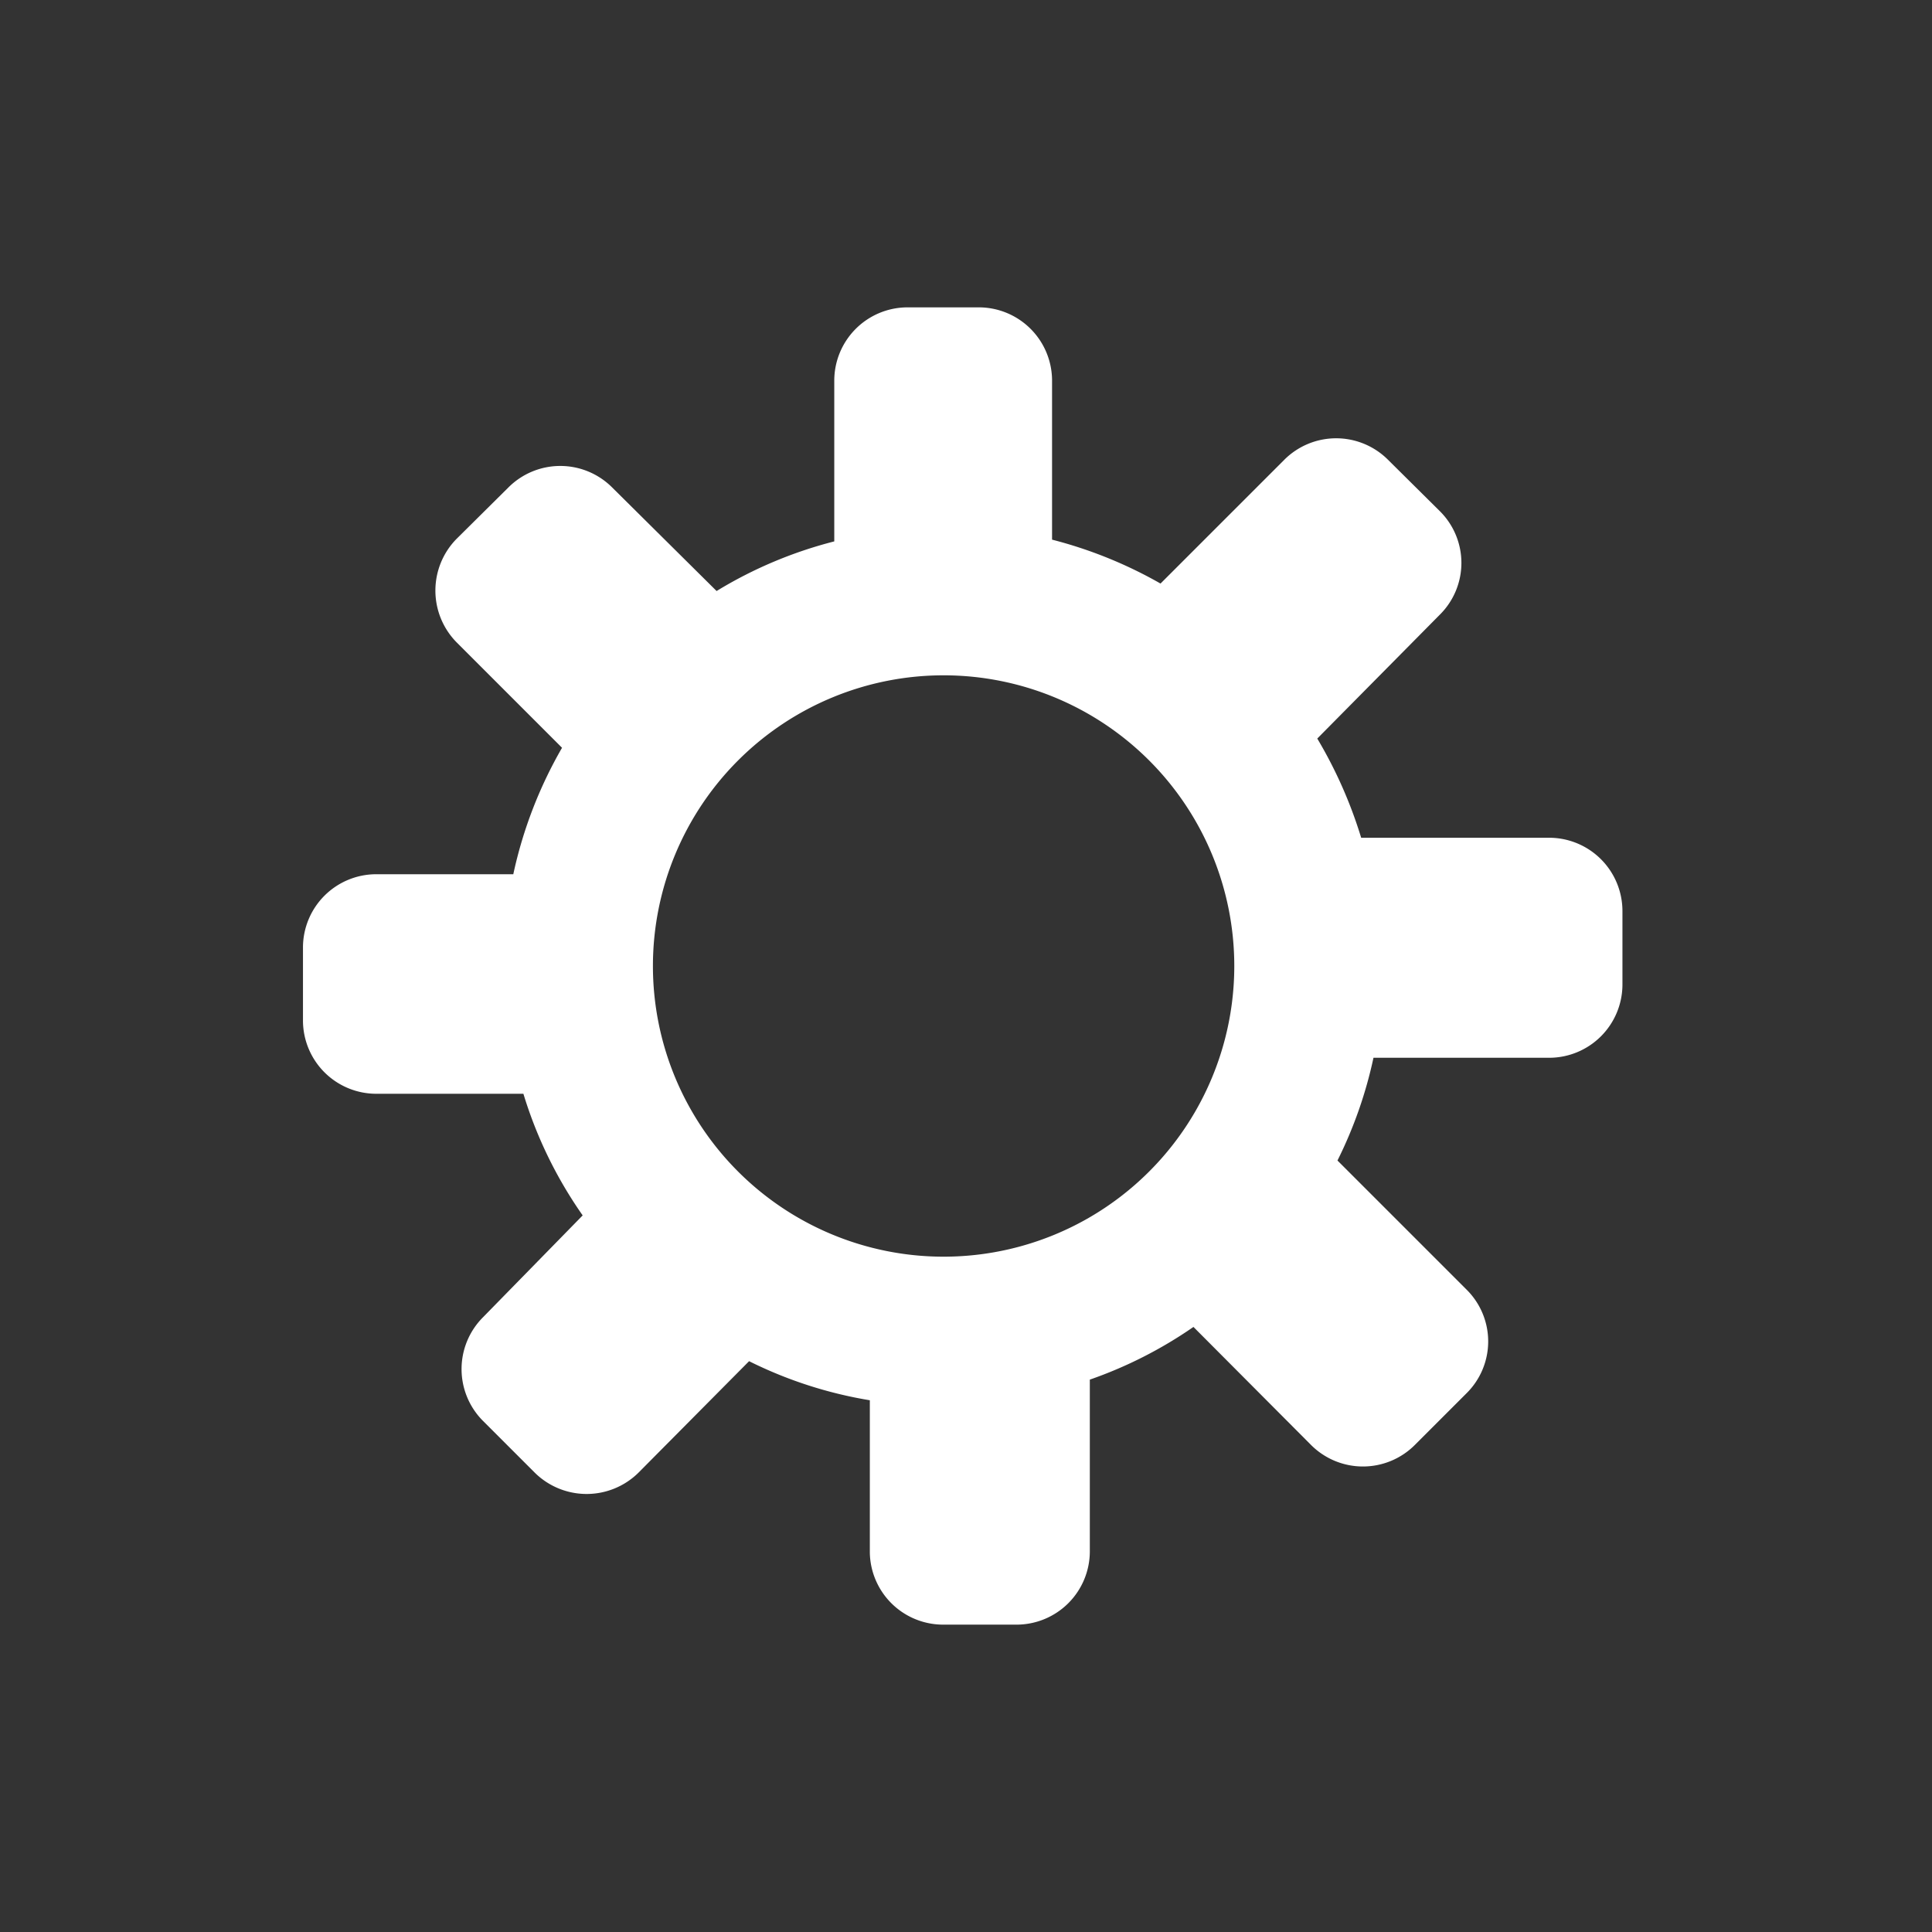 <svg id="settings" xmlns="http://www.w3.org/2000/svg" viewBox="0 0 44 44"><rect x="0" y="0" width="44" height="44" fill="#333333" stroke="none"/><title>settings</title><path d="M35.23,19.08H31a10.28,10.28,0,0,0-1-2.26L32.79,14a1.66,1.66,0,0,0,0-2.36l-1.18-1.17a1.67,1.67,0,0,0-2.36,0l-2.82,2.82a10,10,0,0,0-2.47-1V8.67A1.67,1.67,0,0,0,22.31,7H20.65A1.67,1.67,0,0,0,19,8.67v3.66a9.78,9.78,0,0,0-2.68,1.13L13.94,11.1a1.67,1.67,0,0,0-2.36,0L10.4,12.27a1.68,1.68,0,0,0,0,2.36l2.4,2.4a9.94,9.94,0,0,0-1.11,2.88H8.57A1.67,1.67,0,0,0,6.9,21.58v1.67a1.67,1.67,0,0,0,1.67,1.66h3.35a9.77,9.77,0,0,0,1.35,2.77L11,30a1.67,1.67,0,0,0,0,2.36l1.18,1.18a1.68,1.68,0,0,0,2.36,0L17.06,31a9.69,9.69,0,0,0,2.75.89v3.48A1.67,1.67,0,0,0,21.48,37h1.67a1.67,1.67,0,0,0,1.67-1.67V31.42a9.78,9.78,0,0,0,2.36-1.2l2.68,2.69a1.67,1.67,0,0,0,2.36,0l1.18-1.18a1.66,1.66,0,0,0,0-2.36l-2.94-2.94a9.87,9.87,0,0,0,.82-2.34h4a1.67,1.67,0,0,0,1.67-1.67V20.75A1.67,1.67,0,0,0,35.23,19.08ZM21.48,28.62A6.62,6.62,0,1,1,28.11,22,6.62,6.62,0,0,1,21.48,28.62Z" style="fill:#fff"/></svg>